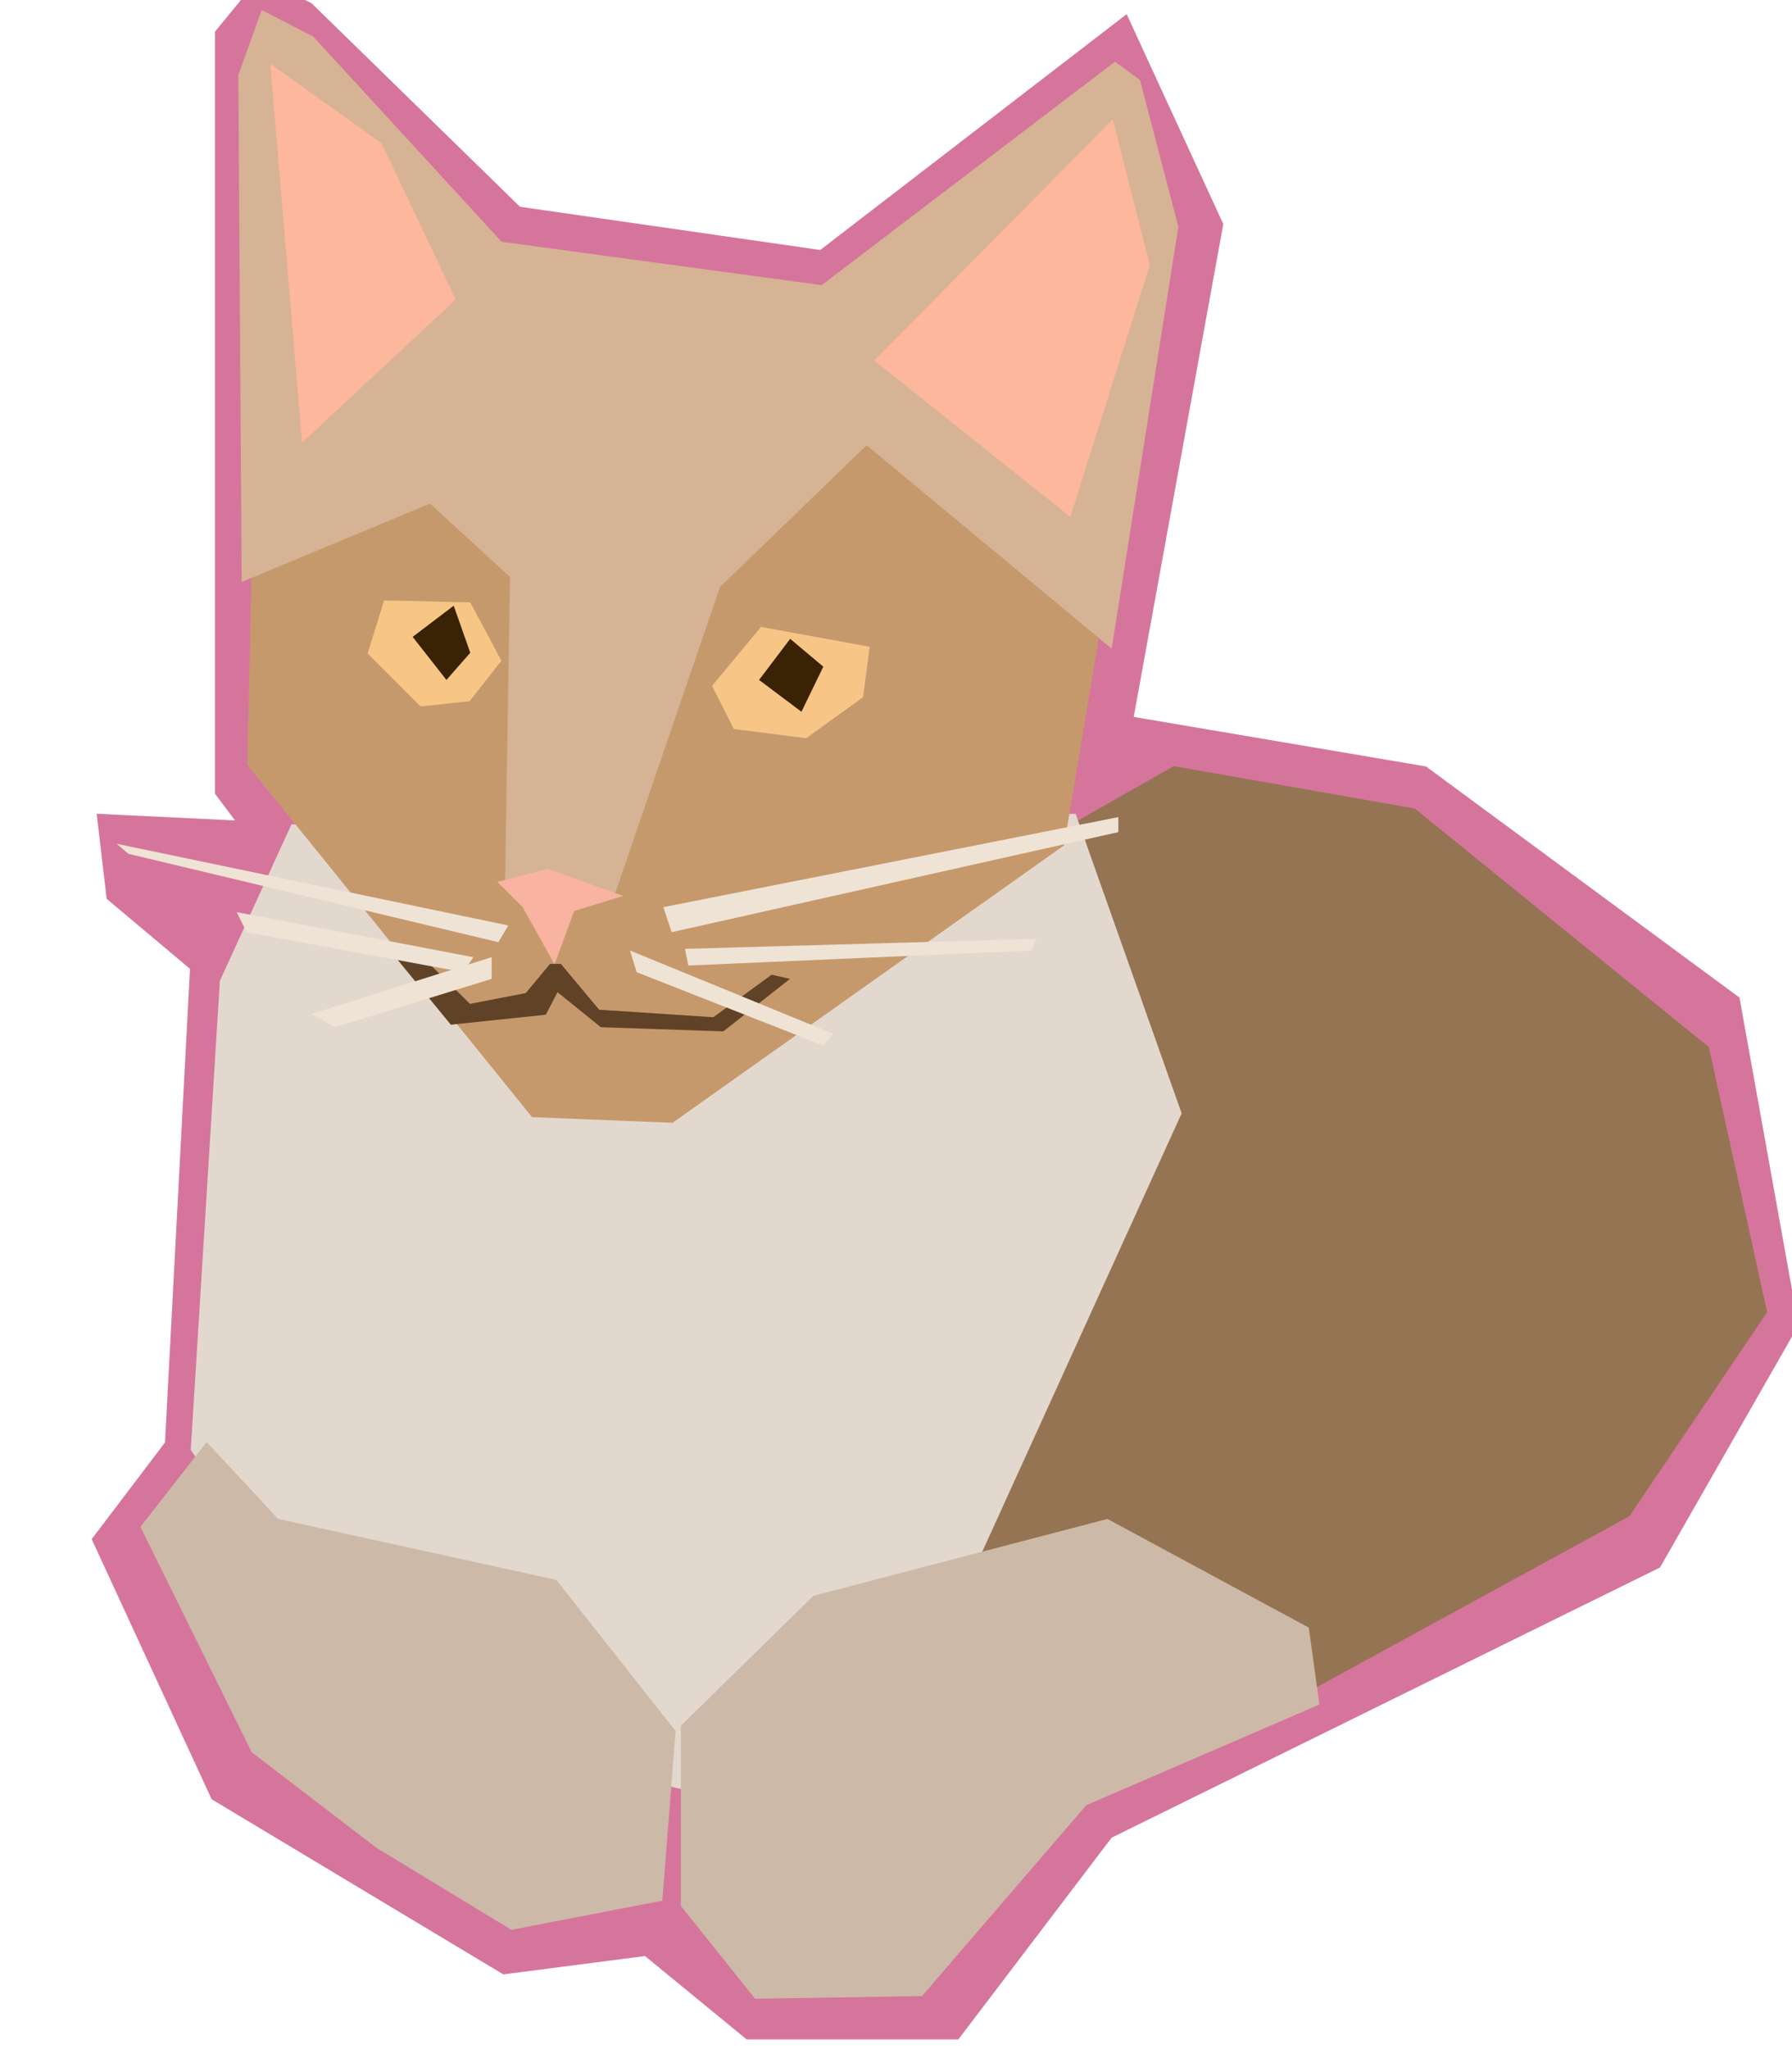<?xml version="1.0" encoding="UTF-8" standalone="no"?>
<!-- Created with Inkscape (http://www.inkscape.org/) -->

<svg
   version="1.1"
   id="svg1"
   width="1680"
   height="1920"
   viewBox="0 0 1680 1920"
   sodipodi:docname="cat.svg"
   inkscape:version="1.4 (86a8ad7, 2024-10-11)"
   inkscape:export-filename="cat.png"
   inkscape:export-xdpi="96"
   inkscape:export-ydpi="96"
   xmlns:inkscape="http://www.inkscape.org/namespaces/inkscape"
   xmlns:sodipodi="http://sodipodi.sourceforge.net/DTD/sodipodi-0.dtd"
   xmlns="http://www.w3.org/2000/svg"
   xmlns:svg="http://www.w3.org/2000/svg">
  <defs
     id="defs1" />
  <sodipodi:namedview
     id="namedview1"
     pagecolor="#ffffff"
     bordercolor="#000000"
     borderopacity="0.25"
     inkscape:showpageshadow="2"
     inkscape:pageopacity="0.0"
     inkscape:pagecheckerboard="0"
     inkscape:deskcolor="#d1d1d1"
     showgrid="false"
     inkscape:zoom="0.22627417"
     inkscape:cx="238.64854"
     inkscape:cy="704.89707"
     inkscape:window-width="1920"
     inkscape:window-height="991"
     inkscape:window-x="-9"
     inkscape:window-y="-9"
     inkscape:window-maximized="1"
     inkscape:current-layer="g1" />
  <g
     inkscape:groupmode="layer"
     inkscape:label="Image"
     id="g1">
    <path
       style="fill:#d6759c;fill-opacity:1;stroke-width:18.898"
       d="M 487.5,193.75 292.188,3.125 243.75,-21.875 201.562,29.688 V 743.75 l 18.75,25 -129.688,-6.25 9.375,79.688 78.125,65.625 -23.438,443.75 -68.75,90.625 112.5,243.75 L 471.875,1850 604.688,1832.812 700,1910.938 H 898.438 L 1042.188,1721.875 1556.25,1468.75 1686.008,1241.856 1630.765,934.707 1336.874,718.155 1062.87,671.751 1146.839,209.922 1056.241,13.258 768.979,234.229 Z"
       id="path6" />
    <path
       style="fill:#957453;fill-opacity:1;stroke-width:1.002"
       d="m 973.661,789.858 126.675,-72.031 226.028,39.741 275.705,223.545 54.644,248.383 -129.159,191.255 -295.576,161.449 -514.153,24.838 z"
       id="path1"
       sodipodi:nodetypes="ccccccccc" />
    <path
       style="fill:#957453;fill-opacity:0.261;stroke-width:1.002"
       d="m 1010.918,737.697 89.418,340.285"
       id="path2" />
    <path
       style="fill:#e3d8ce;fill-opacity:1;stroke-width:1.002"
       d="m 1008.435,762.536 99.353,280.673 -188.771,414.8 -258.318,223.545 -305.511,-72.031 -176.352,-250.867 27.322,-439.638 67.063,-146.546 z"
       id="path3" />
    <path
       style="fill:#cdb9a7;fill-opacity:1;stroke-width:1.002"
       d="m 638.344,1616.973 v 168.9 l 69.547,86.934 156.481,-2.484 153.997,-178.836 218.577,-94.385 -9.935,-72.031 -188.771,-101.837 -275.705,72.031 z"
       id="path4" />
    <path
       style="fill:#cdb9a7;fill-opacity:1;stroke-width:1.002"
       d="m 352.704,1731.229 126.675,76.999 141.578,-27.322 12.419,-158.965 -111.772,-141.578 -260.802,-57.128 -67.063,-72.031 -62.096,79.483 104.321,211.125 z"
       id="path5" />
    <path
       style="fill:#c6996d;fill-opacity:1;stroke-width:1.002"
       d="M 247.643,15.807 477.722,244.13 771.03,273.988 1052.043,66.741 1095.951,205.491 997.597,792.106 630.523,1052.043 498.798,1046.774 231.836,716.584 Z"
       id="path15" />
    <path
       style="fill:#d6b394;fill-opacity:1;stroke-width:1.002"
       d="m 473.438,831.25 4.688,-290.625 -75,-68.75 -176.562,73.438 -3.125,-475 21.875,-60.938 48.438,25 176.562,192.188 300,40.625 275,-209.375 L 1068.75,75 l 35.938,137.5 -62.5,395.312 L 812.5,417.188 675,550 576.562,837.5 Z"
       id="path17"
       sodipodi:nodetypes="ccccccccccccccccc" />
    <path
       style="fill:#f7c685;fill-opacity:0.99;stroke-width:1.002"
       d="m 755.705,691.746 53.402,-38.499 6.21,-47.193 -101.837,-18.629 -45.951,55.265 20.492,40.362 z"
       id="path11" />
    <path
       style="fill:#fdb79d;fill-opacity:1;stroke-width:1.002"
       d="M 427.219,280.673 283.157,414.799 253.351,59.612 357.671,134.127 Z"
       id="path8" />
    <path
       style="fill:#fdb79d;fill-opacity:1;stroke-width:1.002"
       d="M 819.664,337.801 1003.467,484.347 1077.982,248.383 1043.208,111.772 Z"
       id="path7" />
    <path
       style="fill:#f9b3a1;fill-opacity:1;stroke-width:1.002"
       d="m 466.306,826.354 47.421,-12.294 70.253,25.467 -45.665,14.051 -18.441,50.055 -29.858,-53.568 z"
       id="path10" />
    <path
       style="fill:#f7c685;fill-opacity:1;stroke-width:1.002"
       d="m 394.308,661.94 45.951,-4.968 29.806,-37.878 -29.185,-54.644 -80.724,-1.863 -15.524,49.677 z"
       id="path12" />
    <path
       style="fill:#3a2204;fill-opacity:1;stroke-width:1.002"
       d="m 418.525,637.102 22.354,-25.459 -15.524,-44.088 -38.499,29.185 z"
       id="path13" />
    <path
       style="fill:#3a2204;fill-opacity:1;stroke-width:1.002"
       d="m 740.802,598.603 31.048,26.08 -20.492,42.225 -39.741,-29.806 z"
       id="path14" />
    <path
       style="fill:#604326;fill-opacity:1;stroke-width:1.002"
       d="m 515.625,903.125 -22.656,27.344 -52.344,10.156 -55.469,-54.688 -12.5,13.281 50,60.938 89.062,-9.375 10.938,-21.094 40.625,32.812 114.844,3.906 62.5,-49.219 -17.188,-3.906 L 668.75,953.125 561.719,946.094 525.781,903.125 Z"
       id="path16" />
    <path
       style="fill:#efe3d5;fill-opacity:1;stroke-width:1.002"
       d="m 642.188,889.062 329.688,-9.375 -4.688,10.938 -321.875,14.062 z"
       id="path20" />
    <path
       style="fill:#efe3d5;fill-opacity:1;stroke-width:1.002"
       d="m 590.625,890.625 190.625,78.125 -9.375,10.938 -175,-68.75 z"
       id="path22" />
    <path
       style="fill:#efe3d5;fill-opacity:1;stroke-width:1.002"
       d="m 460.938,896.875 -168.75,53.125 21.875,12.5 146.875,-45.312 z"
       id="path23" />
    <path
       style="fill:#efe3d5;fill-opacity:1;stroke-width:1.002"
       d="m 443.75,896.875 -221.875,-42.188 9.375,18.75 203.125,37.5 z"
       id="path21" />
    <path
       style="fill:#efe3d5;fill-opacity:1;stroke-width:1.002"
       d="m 621.875,850 426.562,-84.375 v 14.062 l -418.75,93.75 z"
       id="path18" />
    <path
       style="fill:#efe3d5;fill-opacity:1;stroke-width:1.002"
       d="M 476.562,867.188 109.375,790.625 120.312,800 l 346.875,82.812 z"
       id="path19" />
  </g>
</svg>
